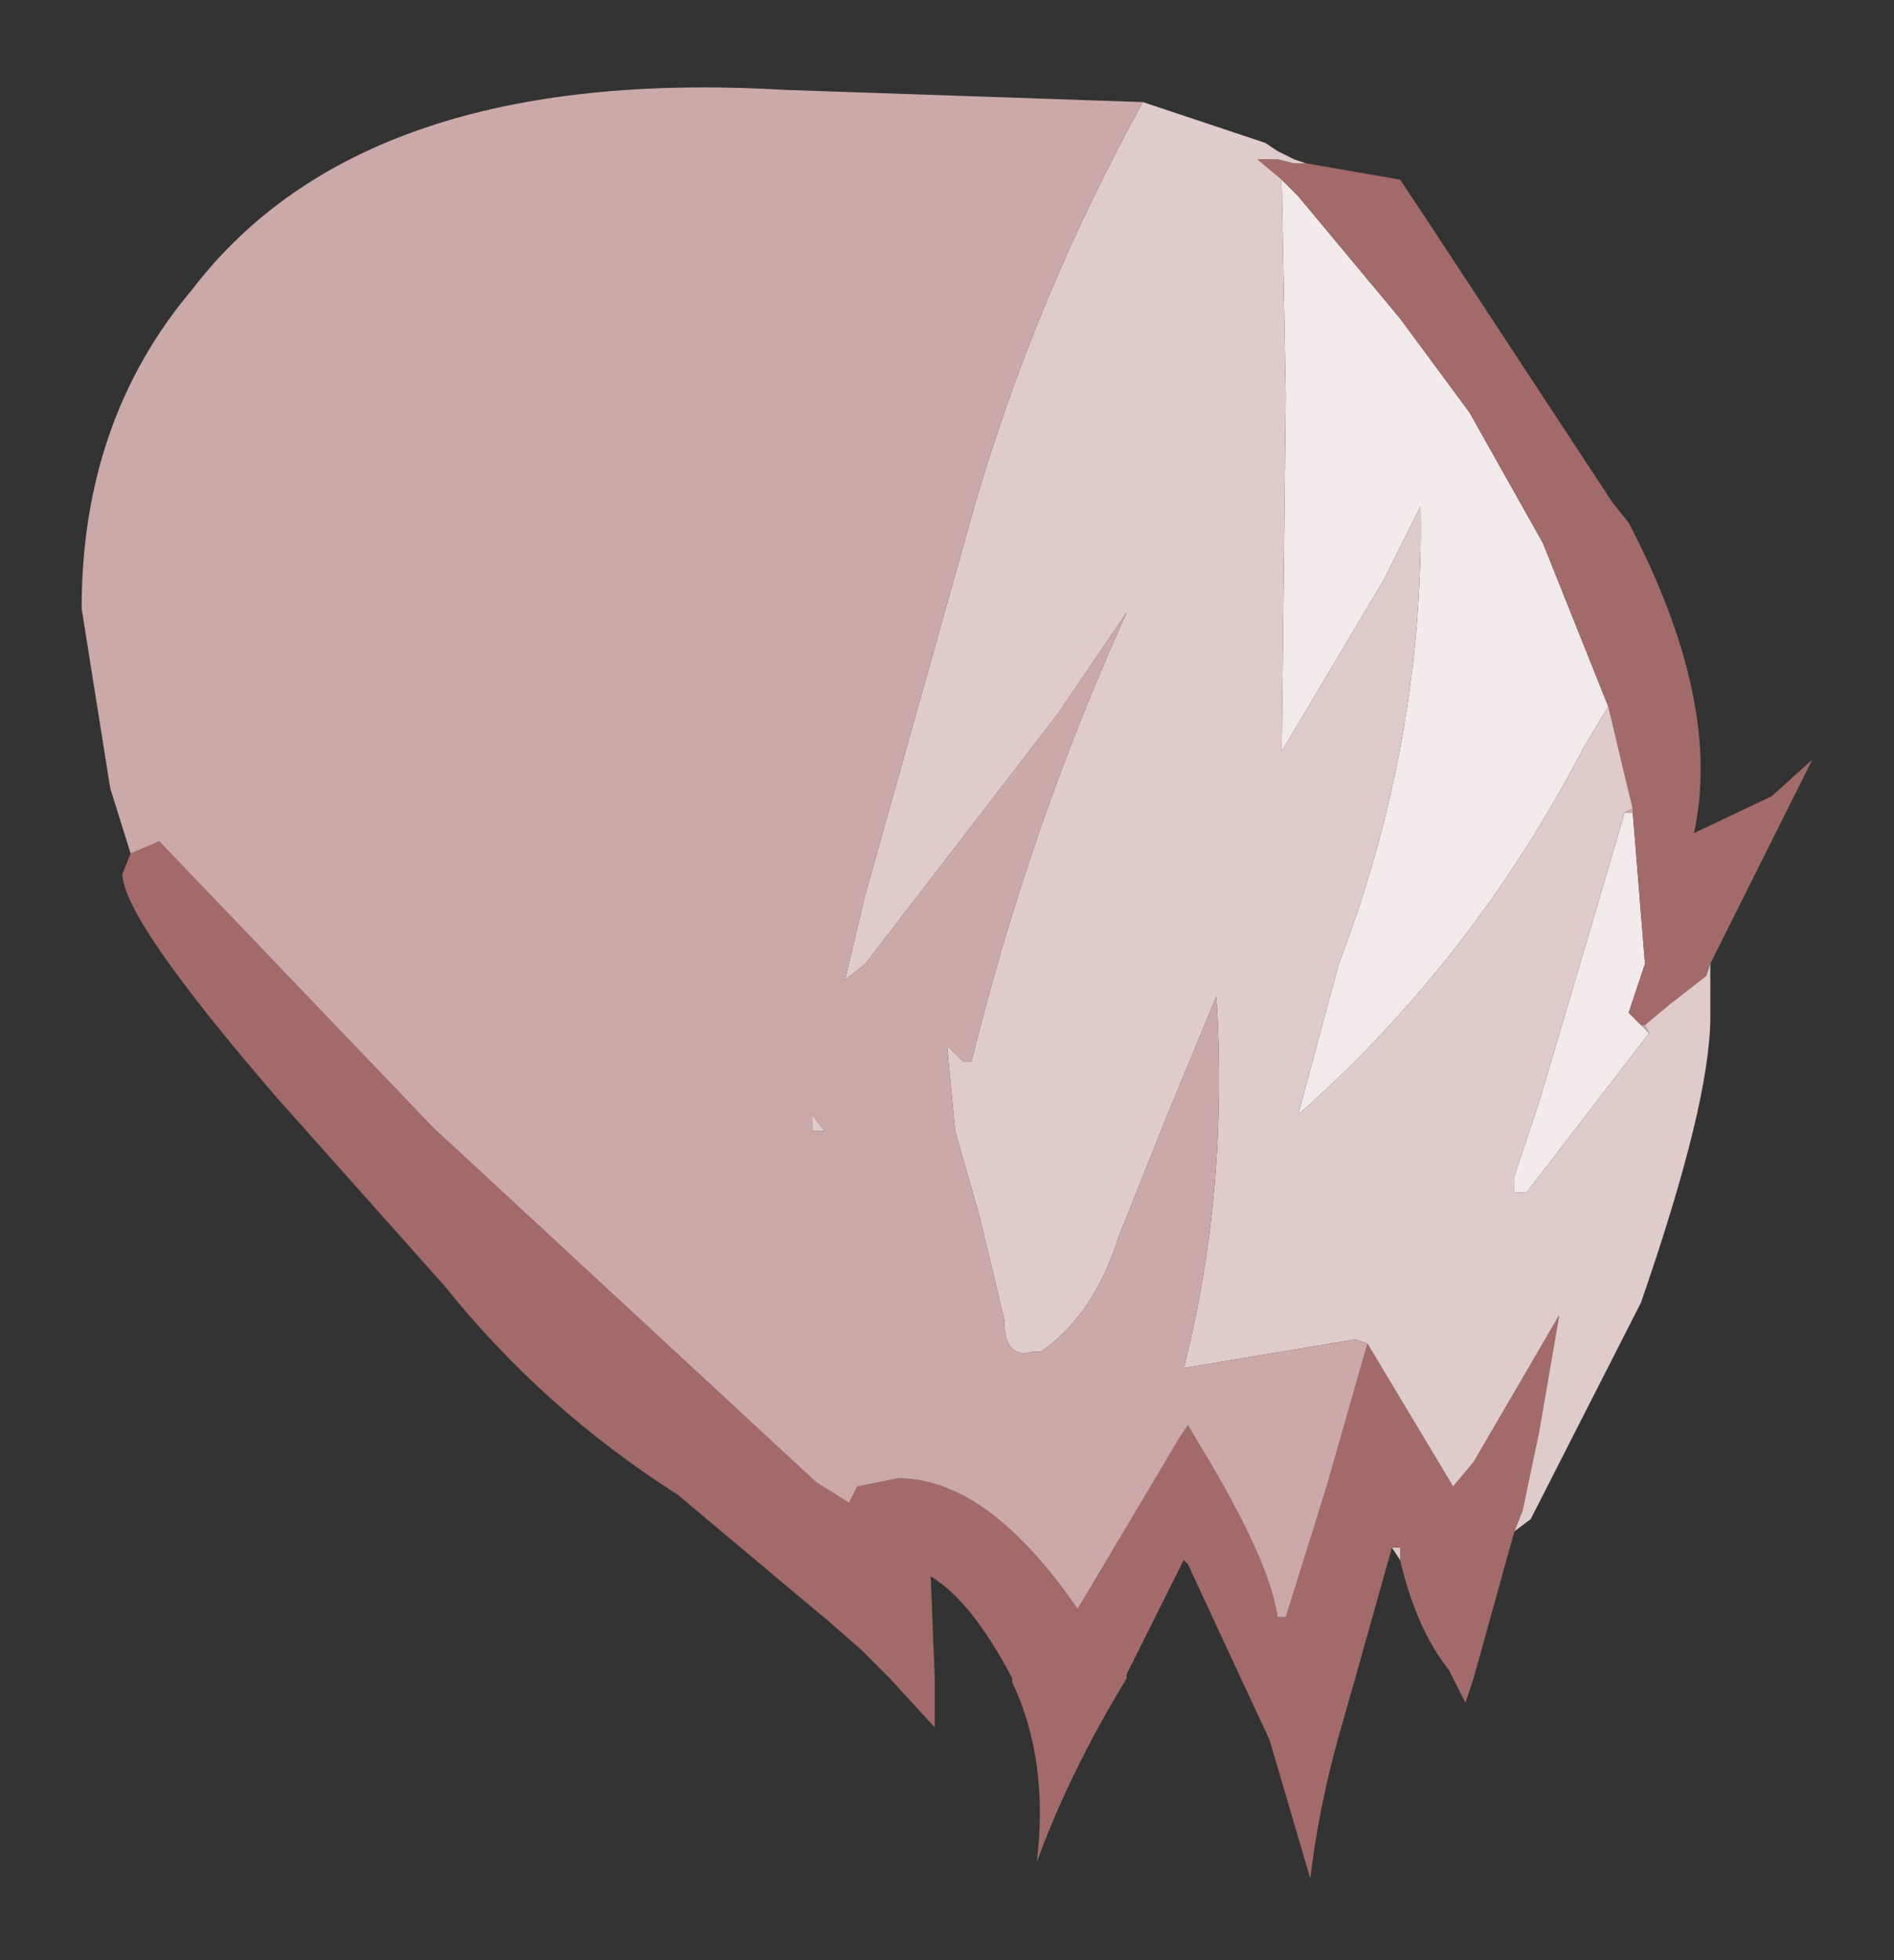 <?xml version="1.0" encoding="UTF-8" standalone="no"?>
<svg xmlns:xlink="http://www.w3.org/1999/xlink" height="24px" width="23.2px" xmlns="http://www.w3.org/2000/svg">
  <rect width="100%" height="100%" fill="#333333" stroke="none"/>
  <g transform="matrix(1.0, 0.0, 0.0, 1.0, 11.6, 12)">
    <path d="M4.1 -9.8 L4.3 -9.6 5.55 -8.1 6.4 -6.95 7.3 -5.35 8.1 -3.35 7.8 -2.85 Q6.45 -0.25 4.3 1.65 L4.8 -0.2 Q5.85 -2.95 5.8 -5.8 L5.35 -4.9 4.1 -2.8 4.15 -7.15 4.1 -9.8 M8.4 -2.05 L8.55 -0.2 8.35 0.4 8.5 0.55 8.6 0.65 7.1 2.6 6.95 2.6 6.95 2.4 7.25 1.5 7.8 -0.35 8.3 -2.05 8.4 -2.05" fill="url(#gradient0)" fill-rule="evenodd" stroke="none"/>
    <path d="M4.4 -10.0 L5.55 -9.8 5.85 -9.35 8.15 -5.85 8.35 -5.6 Q9.5 -3.4 9.15 -1.8 L10.1 -2.25 10.6 -2.7 9.35 -0.2 9.3 -0.05 8.85 0.3 8.55 0.55 8.5 0.55 8.35 0.4 8.55 -0.2 8.4 -2.05 8.4 -2.1 8.35 -2.3 8.1 -3.35 7.3 -5.35 6.4 -6.95 5.55 -8.1 4.3 -9.6 4.1 -9.8 3.8 -10.05 4.05 -10.05 4.25 -10.0 4.4 -10.0 M6.95 6.75 L6.45 8.55 6.35 8.85 6.15 8.45 Q5.75 7.95 5.55 7.1 L5.55 6.95 5.45 6.95 5.0 8.55 4.8 9.25 Q4.55 10.15 4.45 11.0 L3.95 9.3 3.6 8.55 2.95 7.15 2.9 7.1 2.2 8.5 2.2 8.55 Q1.5 9.7 1.1 10.8 1.25 9.55 0.8 8.6 L0.8 8.55 Q0.3 7.6 -0.2 7.3 L-0.15 8.55 -0.15 9.15 -0.7 8.55 -1.05 8.2 -1.45 7.85 -1.75 7.6 -3.3 6.3 Q-4.95 5.25 -6.15 3.75 L-8.2 1.45 Q-10.1 -0.75 -10.1 -1.3 L-10.0 -1.55 -9.65 -1.7 -6.3 1.8 -1.6 6.15 -1.2 6.4 -1.1 6.2 -0.6 6.1 Q0.5 6.1 1.6 7.7 L2.85 5.6 2.95 5.45 3.1 5.7 Q3.95 7.1 4.05 7.8 L4.15 7.8 4.65 6.2 5.15 4.45 6.2 6.2 6.45 5.9 7.5 4.1 7.25 5.55 7.05 6.5 6.95 6.75" fill="#a36a6a" fill-rule="evenodd" stroke="none"/>
    <path d="M4.4 -10.0 L4.25 -10.0 4.05 -10.05 3.8 -10.05 4.1 -9.8 4.15 -7.15 4.1 -2.8 5.35 -4.9 5.8 -5.8 Q5.85 -2.95 4.8 -0.2 L4.3 1.65 Q6.45 -0.25 7.8 -2.85 L8.1 -3.35 8.35 -2.3 8.4 -2.1 8.3 -2.05 7.8 -0.35 7.25 1.5 6.95 2.4 6.95 2.6 7.1 2.6 8.6 0.65 8.55 0.55 8.85 0.3 9.3 -0.05 9.35 -0.2 9.35 0.45 Q9.35 1.5 8.5 3.95 L7.15 6.6 6.95 6.75 7.05 6.5 7.25 5.55 7.5 4.1 6.45 5.9 6.2 6.2 5.15 4.45 5.0 4.4 2.9 4.75 Q3.45 2.6 3.3 0.2 L2.7 1.65 2.1 3.15 Q1.8 4.1 1.15 4.55 L1.05 4.55 Q0.7 4.65 0.7 4.15 L0.4 2.9 0.1 1.85 0.0 0.8 0.2 1.0 0.3 1.0 Q1.0 -1.85 2.2 -4.5 L1.35 -3.25 -1.0 -0.2 -1.25 0.0 -1.0 -1.05 0.35 -5.85 Q1.1 -8.4 2.4 -10.75 L3.6 -10.35 3.9 -10.25 4.05 -10.15 4.25 -10.05 4.4 -10.0 M5.55 7.1 L5.45 6.95 5.55 6.95 5.55 7.1 M-1.65 1.65 L-1.5 1.85 -1.65 1.85 -1.65 1.65" fill="#e0cbcb" fill-rule="evenodd" stroke="none"/>
    <path d="M8.4 -2.1 L8.4 -2.05 8.3 -2.05 8.4 -2.1 M8.5 0.55 L8.55 0.55 8.6 0.65 8.5 0.55 M-10.0 -1.55 L-10.25 -2.35 -10.6 -4.55 Q-10.6 -6.85 -9.25 -8.45 -7.15 -11.2 -2.0 -10.9 L2.4 -10.75 Q1.1 -8.4 0.35 -5.85 L-1.0 -1.05 -1.25 0.0 -1.0 -0.2 1.35 -3.25 2.2 -4.5 Q1.0 -1.85 0.3 1.0 L0.2 1.0 0.0 0.8 0.1 1.85 0.4 2.9 0.7 4.15 Q0.7 4.65 1.05 4.55 L1.15 4.55 Q1.8 4.1 2.1 3.15 L2.7 1.65 3.3 0.2 Q3.45 2.6 2.9 4.75 L5.0 4.4 5.15 4.45 4.65 6.2 4.15 7.8 4.05 7.8 Q3.95 7.1 3.1 5.7 L2.95 5.45 2.85 5.6 1.6 7.7 Q0.5 6.1 -0.6 6.1 L-1.1 6.2 -1.2 6.4 -1.6 6.15 -6.3 1.8 -9.65 -1.7 -10.0 -1.55 M-1.65 1.65 L-1.65 1.85 -1.5 1.85 -1.65 1.65" fill="#cca9a9" fill-rule="evenodd" stroke="none"/>
  </g>
  <defs>
    <radialGradient cx="0" cy="0" gradientTransform="matrix(0.013, -0.023, 0.014, 0.008, -20.65, -9.35)" gradientUnits="userSpaceOnUse" id="gradient0" r="819.2" spreadMethod="pad">
      <stop offset="0.478" stop-color="#ffffff"></stop>
      <stop offset="0.882" stop-color="#f2eaea"></stop>
    </radialGradient>
  </defs>
</svg>